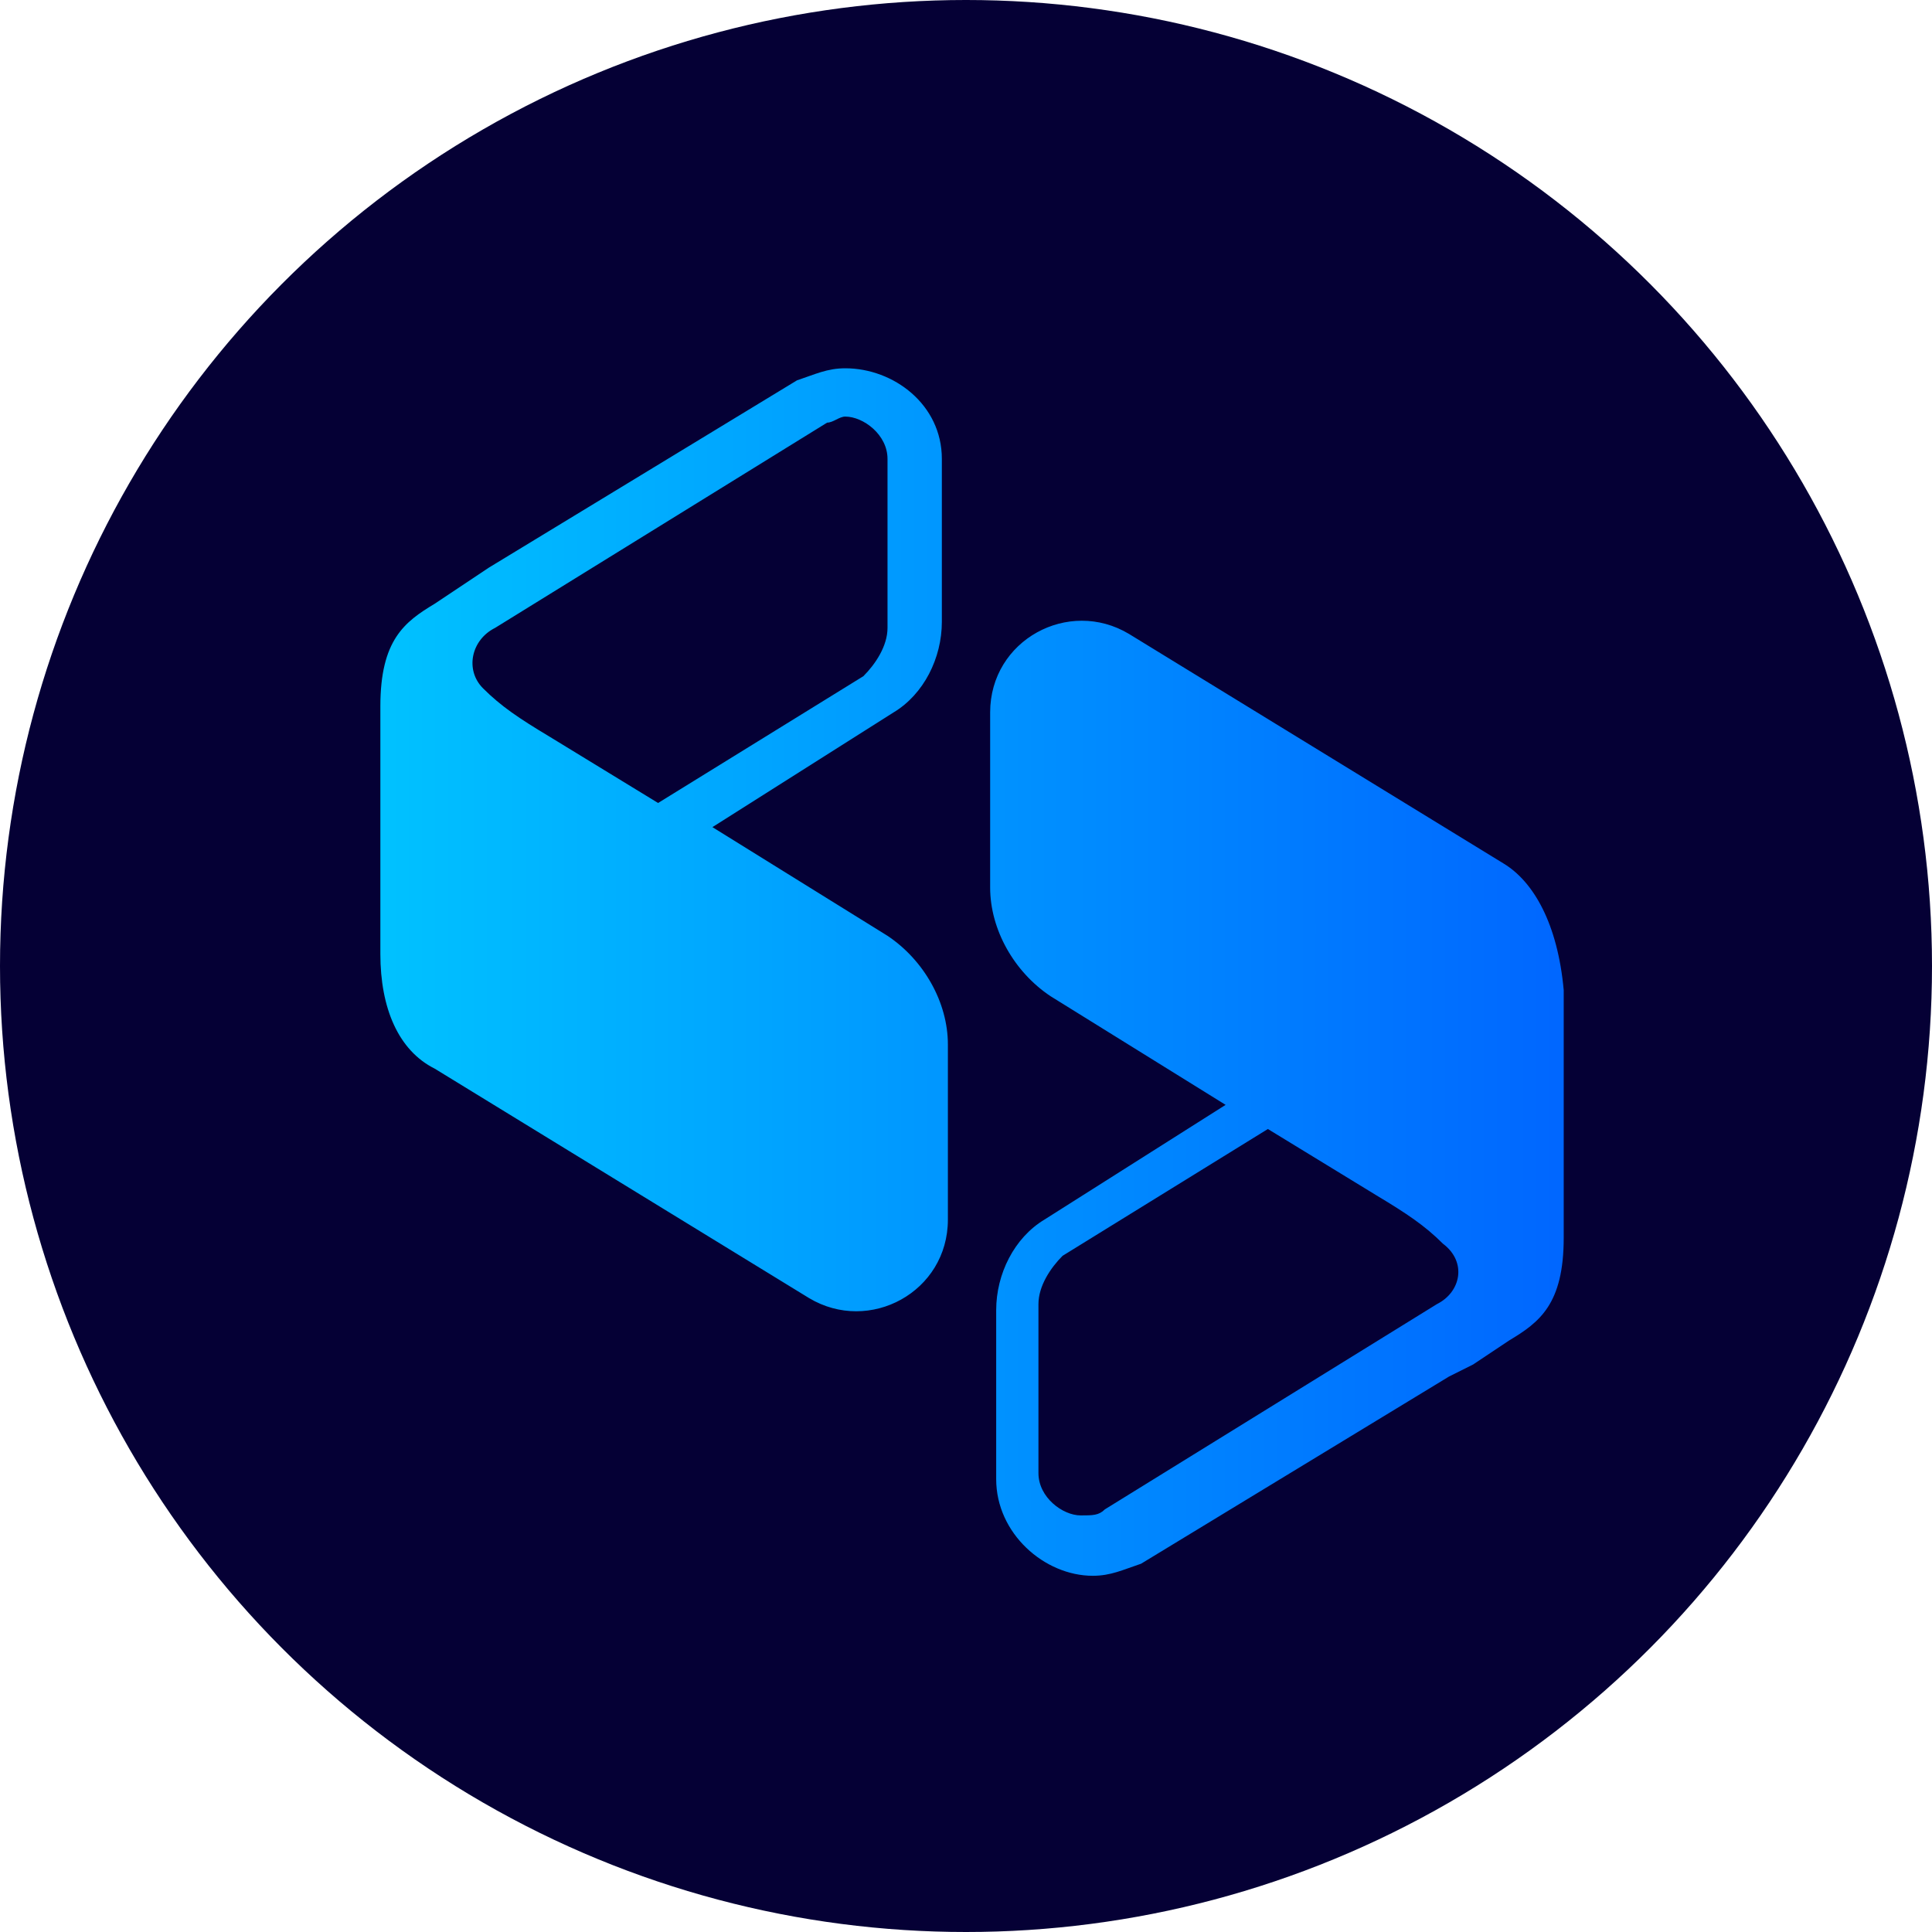 <svg
  xmlns="http://www.w3.org/2000/svg"
  xmlns:xlink="http://www.w3.org/1999/xlink"
  version="1.1"
  x="0px"
  y="0px"
  width="32px"
  height="32px"
  viewBox="0 0 32 32"
  style="enable-background: new 0 0 32 32"
  xml:space="preserve"
>
  <style type="text/css">
    .st0 {
      fill: #050035;
    }
    .st1 {
      fill: url(#SVGID_1_);
    }
  </style>
  <g id="Layer_1"><circle class="st0" cx="16" cy="16" r="16" /></g>
  <g id="Isolation_Mode">
    <linearGradient
      id="SVGID_1_"
      gradientUnits="userSpaceOnUse"
      x1="6.237"
      y1="16"
      x2="25.762"
      y2="16"
    >
      <stop offset="0" style="stop-color: #00c2ff" />
      <stop offset="1" style="stop-color: #0067ff" />
    </linearGradient>
    <path
      class="st1"
      d="M14,6.1c-0.3,0-0.5,0.1-0.8,0.2L8.1,9.4L7.8,9.6L7.2,10c-0.5,0.3-0.9,0.6-0.9,1.7v4.1c0,0.9,0.3,1.6,0.9,1.9 l6.2,3.8c1,0.6,2.3-0.1,2.3-1.3v-2.9c0-0.7-0.4-1.4-1-1.8l-2.9-1.8l3-1.9c0.5-0.3,0.8-0.9,0.8-1.5V7.6C15.6,6.7,14.8,6.1,14,6.1z M14.7,10.4c0,0.3-0.2,0.6-0.4,0.8l-3.4,2.1l-1.8-1.1c-0.5-0.3-0.8-0.5-1.1-0.8c-0.3-0.3-0.2-0.8,0.2-1c0,0,0,0,0,0L13.7,7 C13.8,7,13.9,6.9,14,6.9c0.3,0,0.7,0.3,0.7,0.7V10.4z M24.9,14.3l-6.2-3.8c-1-0.6-2.3,0.1-2.3,1.3v2.9c0,0.7,0.4,1.4,1,1.8l2.9,1.8 l-3,1.9c-0.5,0.3-0.8,0.9-0.8,1.5v2.8c0,0.9,0.8,1.6,1.6,1.6c0.3,0,0.5-0.1,0.8-0.2l5.1-3.1l0.4-0.2l0.6-0.4 c0.5-0.3,0.9-0.6,0.9-1.7v-4.1C25.8,15.3,25.4,14.6,24.9,14.3z M23.8,21.6C23.8,21.6,23.8,21.6,23.8,21.6L18.3,25 c-0.1,0.1-0.2,0.1-0.4,0.1c-0.3,0-0.7-0.3-0.7-0.7v-2.8c0-0.3,0.2-0.6,0.4-0.8l3.4-2.1l1.8,1.1c0.5,0.3,0.8,0.5,1.1,0.8 C24.3,20.9,24.2,21.4,23.8,21.6z"
    />
  </g>
</svg>
